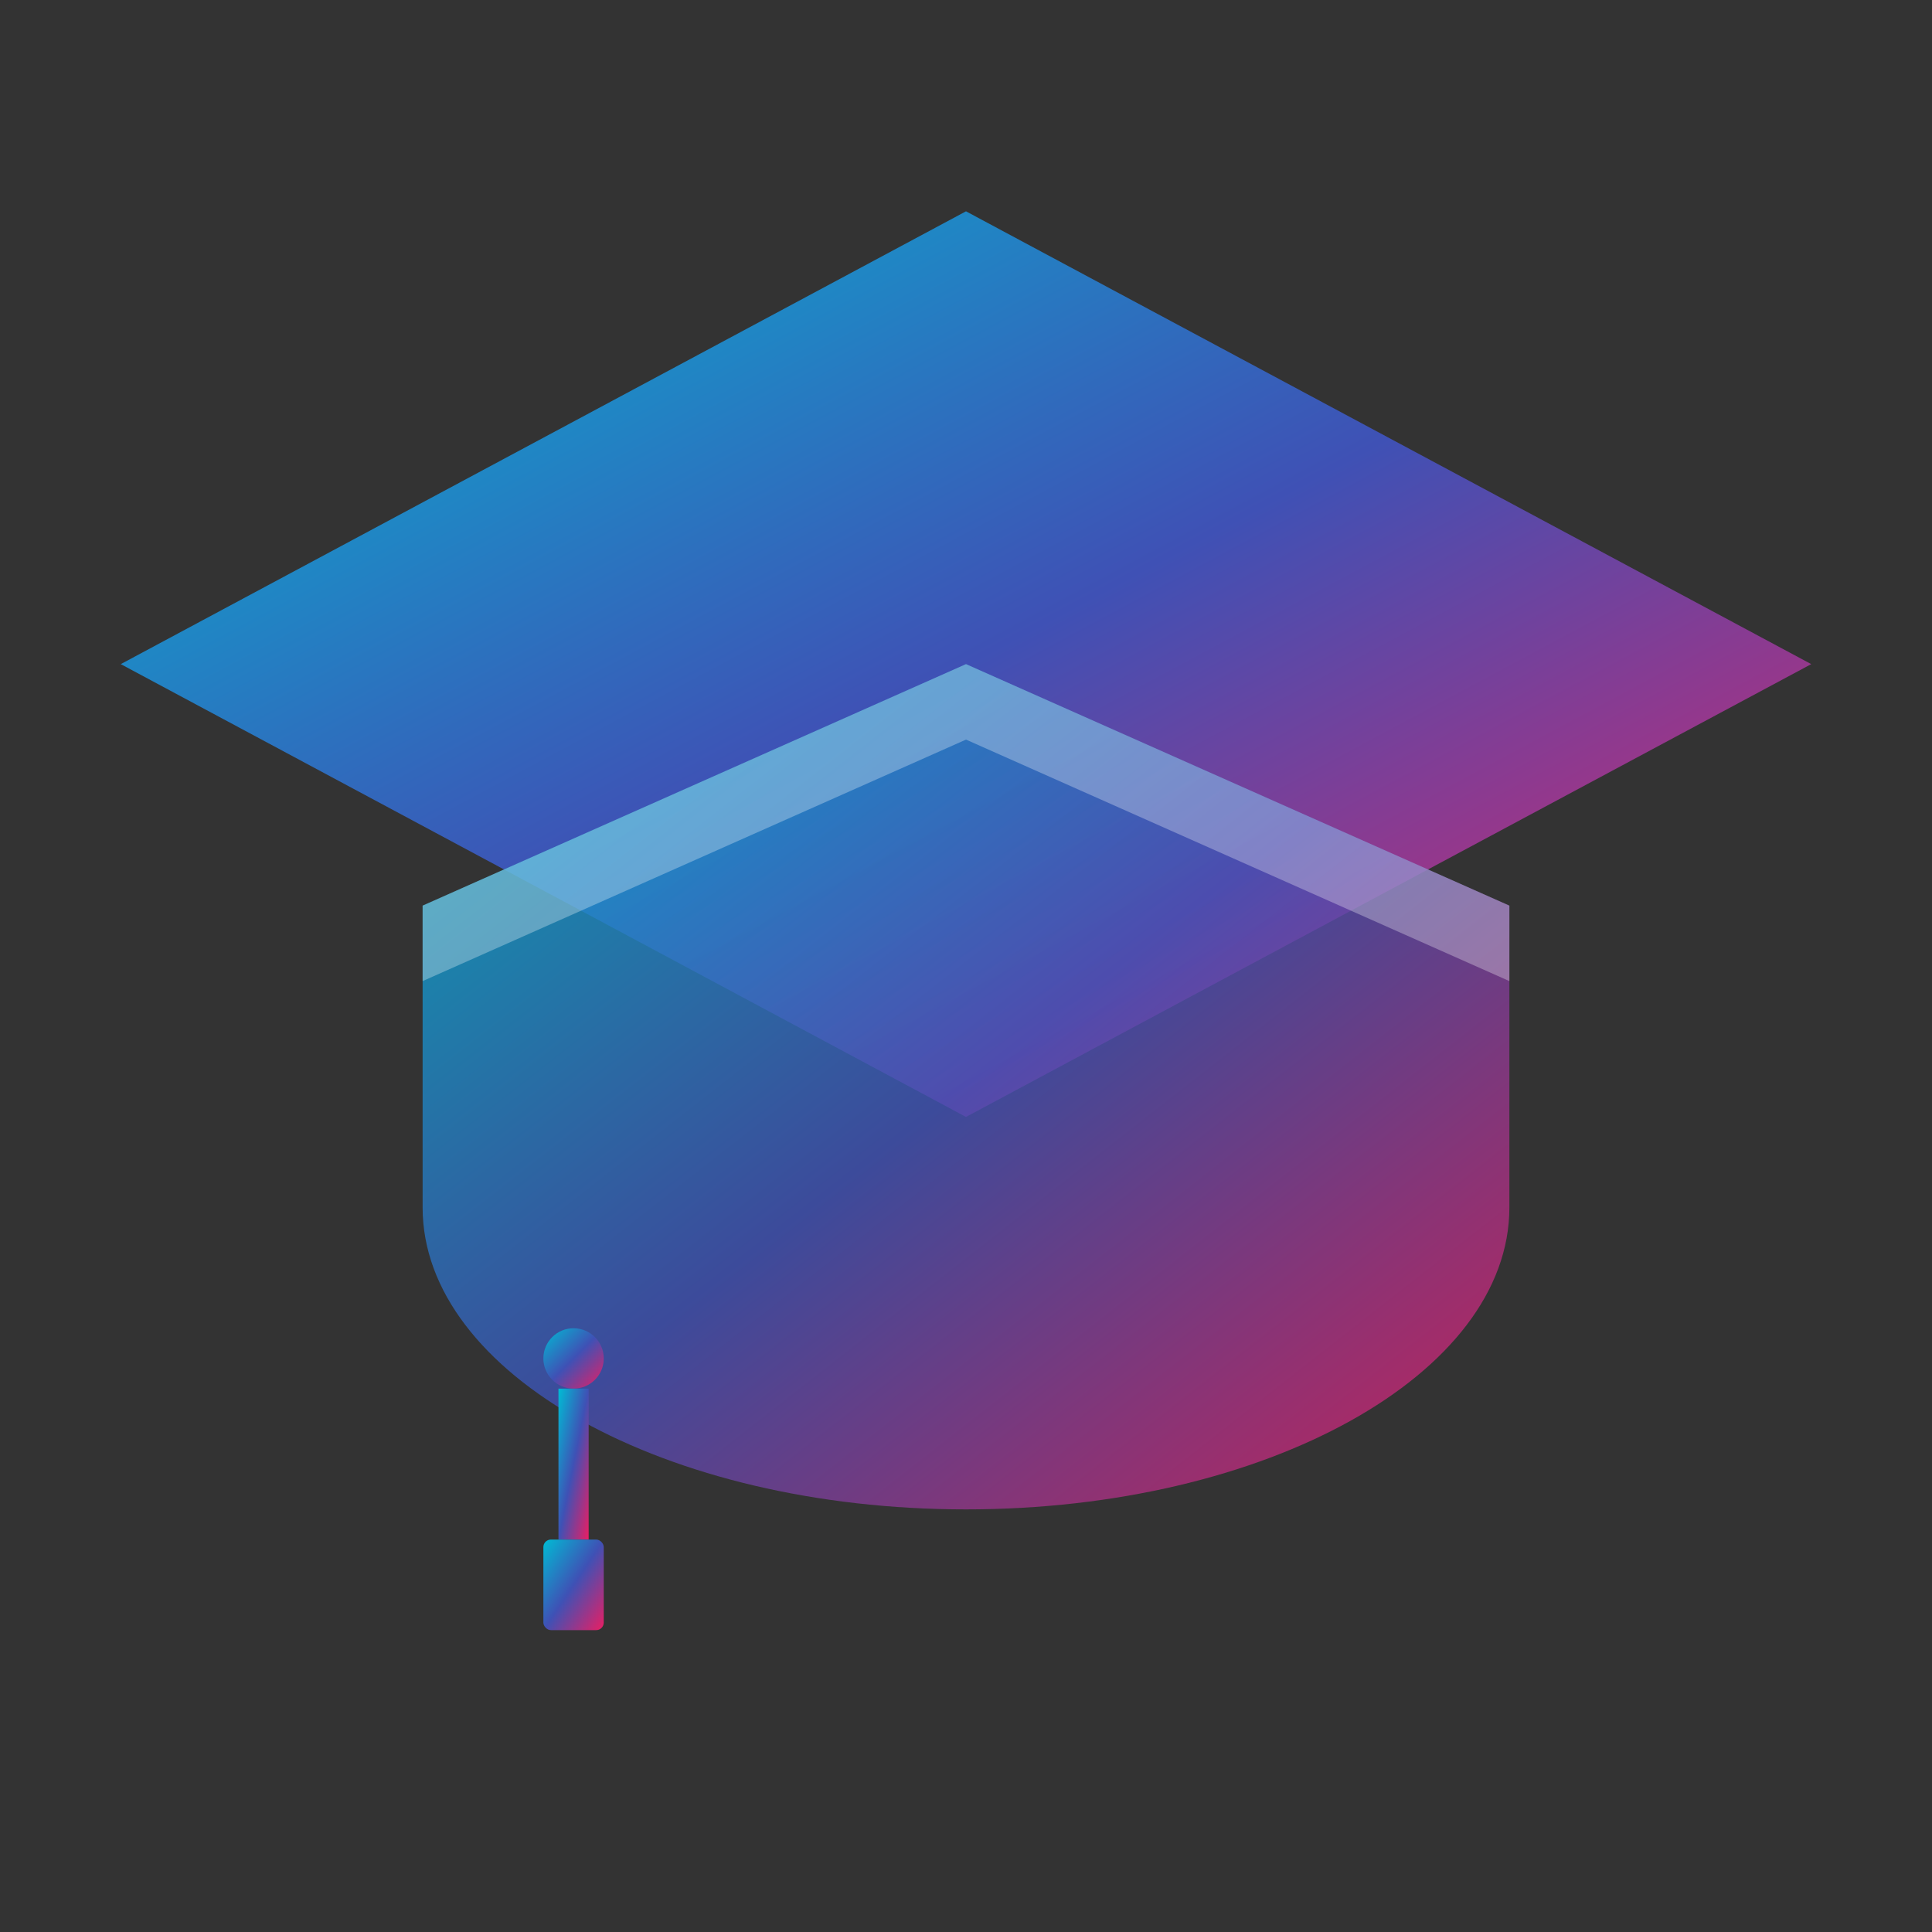 <svg xmlns="http://www.w3.org/2000/svg" viewBox="0 0 512 512" width="512" height="512">
  <rect x="0" y="0" width="512" height="512" fill="#333333" stroke="none"/>
  <defs>
    <linearGradient id="grad1" x1="0%" y1="0%" x2="100%" y2="100%">
      <stop offset="0%" style="stop-color:#00bcd4;stop-opacity:1" />
      <stop offset="50%" style="stop-color:#3f51b5;stop-opacity:1" />
      <stop offset="100%" style="stop-color:#e91e63;stop-opacity:1" />
    </linearGradient>
  </defs>
  
  <!-- Graduation cap base -->
  <path d="M256 56L32 176l224 120 224-120L256 56z" fill="url(#grad1)" stroke="none"/>
  
  <!-- Graduation cap top -->
  <path d="M256 176L112 240v80c0 44.18 64.47 80 144 80s144-35.82 144-80v-80L256 176z" fill="url(#grad1)" opacity="0.8"/>
  
  <!-- Tassel -->
  <circle cx="152" cy="360" r="8" fill="url(#grad1)"/>
  <rect x="148" y="368" width="8" height="40" fill="url(#grad1)"/>
  <rect x="144" y="408" width="16" height="24" fill="url(#grad1)" rx="2"/>
  
  <!-- Highlight lines -->
  <path d="M256 176L400 240v20L256 196L112 260v-20L256 176z" fill="white" opacity="0.3"/>
</svg>
